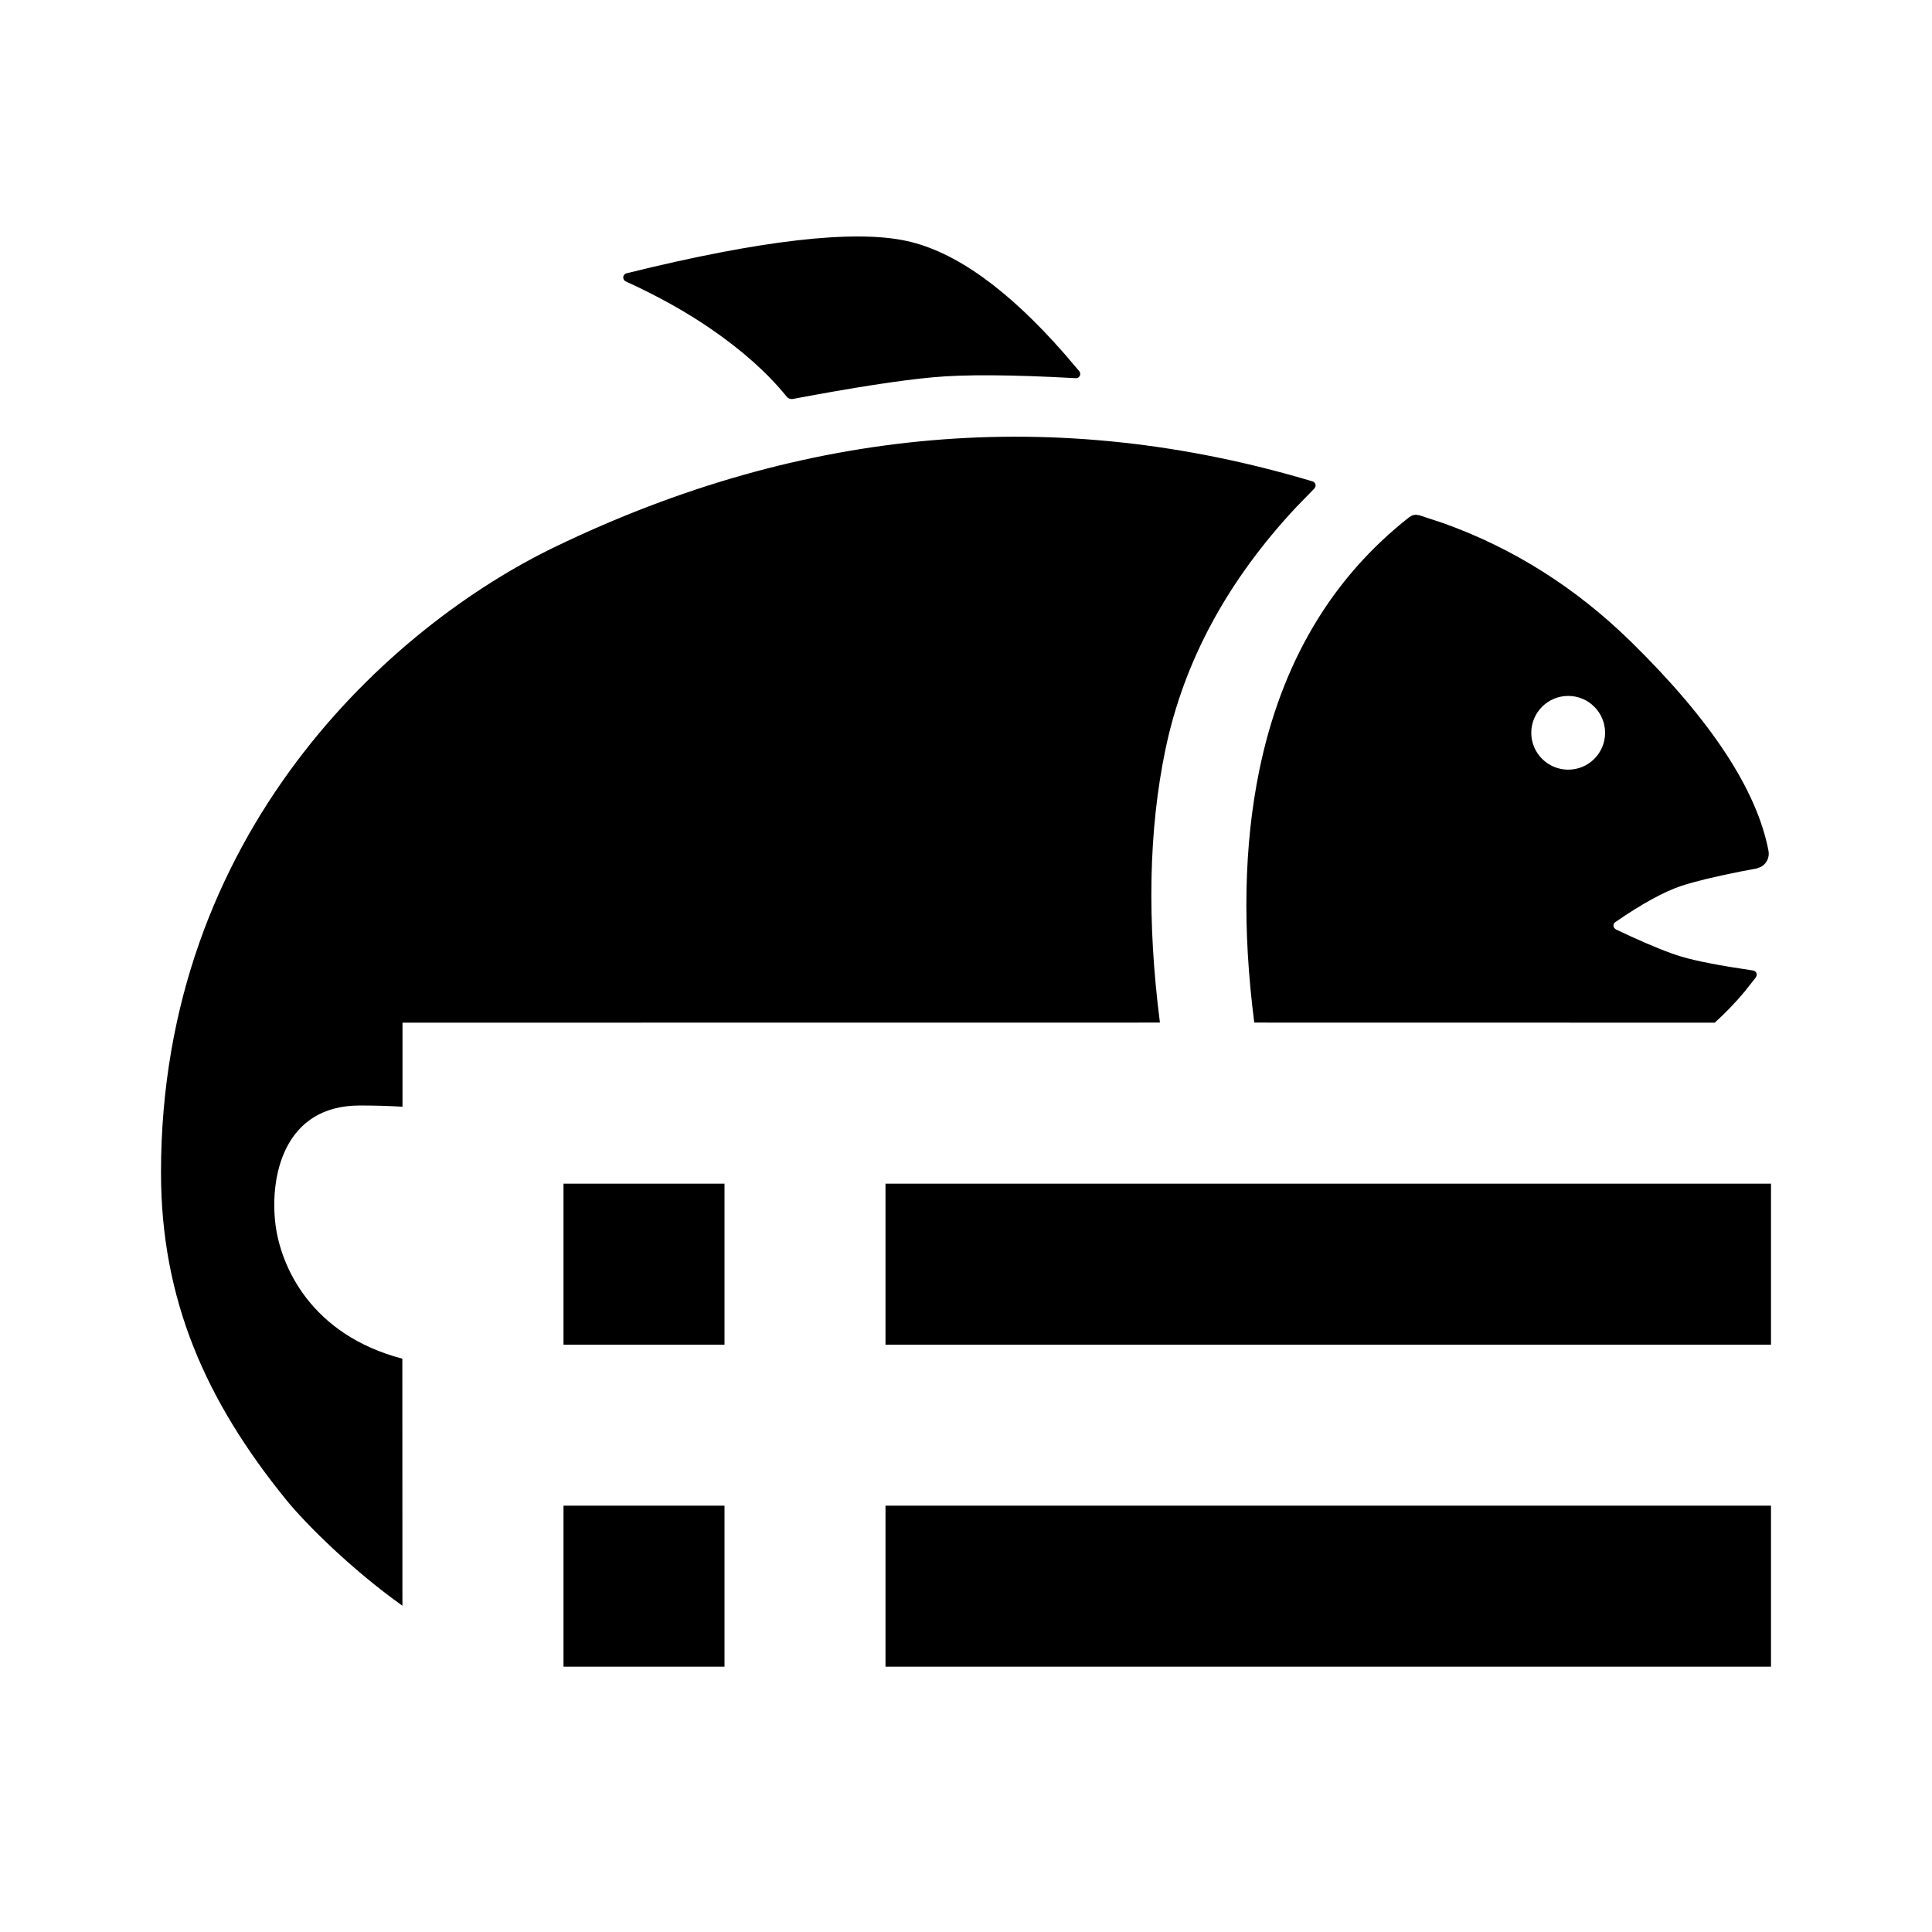 <?xml version="1.0" encoding="UTF-8"?>
<svg width="24px" height="24px" viewBox="0 0 24 24" version="1.1" xmlns="http://www.w3.org/2000/svg" xmlns:xlink="http://www.w3.org/1999/xlink">
    <title>img/icons/species</title>
    <g id="img/icons/species" stroke="none" stroke-width="1" fill="none" fill-rule="evenodd">
        <path d="M16.305,5.98 C16.314,5.983 16.321,5.987 16.328,5.994 C16.341,6.008 16.346,6.027 16.341,6.045 L16.327,6.069 L16.106,6.296 C15.248,7.212 14.705,8.217 14.477,9.312 C14.27,10.308 14.247,11.438 14.409,12.703 L5,12.704 L5,13.748 C4.833,13.738 4.656,13.733 4.468,13.733 C3.522,13.733 3.351,14.621 3.421,15.202 C3.484,15.728 3.859,16.579 4.998,16.878 L4.999,19.947 C4.374,19.502 3.801,18.935 3.551,18.626 C2.561,17.406 2,16.151 2,14.565 C2,10.342 4.852,7.779 6.896,6.793 C9.991,5.3 13.127,5.029 16.305,5.98 Z M17.587,6.394 L17.629,6.4 L17.924,6.497 C18.796,6.808 19.577,7.301 20.265,7.976 C21.257,8.949 21.825,9.814 21.969,10.57 C21.969,10.57 21.969,10.571 21.969,10.571 C21.984,10.652 21.944,10.731 21.876,10.768 L21.82,10.789 L21.618,10.827 C21.297,10.891 21.054,10.95 20.889,11.004 C20.674,11.075 20.4,11.225 20.067,11.454 C20.059,11.459 20.053,11.466 20.048,11.475 C20.04,11.493 20.042,11.513 20.053,11.528 L20.074,11.546 L20.247,11.627 C20.523,11.753 20.737,11.839 20.889,11.884 C21.073,11.939 21.369,11.996 21.778,12.056 C21.786,12.057 21.795,12.06 21.802,12.066 C21.817,12.077 21.825,12.096 21.823,12.114 L21.813,12.14 L21.67,12.321 C21.557,12.456 21.434,12.583 21.301,12.704 L15.581,12.703 C15.432,11.543 15.453,10.501 15.642,9.576 C15.917,8.234 16.539,7.183 17.508,6.423 L17.546,6.402 L17.546,6.402 L17.587,6.394 Z M19.481,8.645 C19.228,8.645 19.022,8.85 19.022,9.103 C19.022,9.356 19.228,9.561 19.481,9.561 C19.734,9.561 19.939,9.356 19.939,9.103 C19.939,8.85 19.734,8.645 19.481,8.645 Z M11.262,2.993 C11.868,3.125 12.524,3.595 13.229,4.402 L13.407,4.611 C13.425,4.634 13.422,4.667 13.4,4.686 C13.389,4.695 13.376,4.699 13.363,4.698 C12.573,4.654 11.981,4.65 11.587,4.687 C11.182,4.724 10.602,4.814 9.849,4.956 L9.849,4.956 C9.82,4.961 9.79,4.95 9.772,4.927 C9.538,4.637 9.226,4.358 8.836,4.089 C8.53,3.878 8.176,3.68 7.774,3.496 L7.774,3.496 C7.747,3.484 7.735,3.452 7.747,3.425 C7.754,3.41 7.768,3.399 7.783,3.395 C9.444,2.984 10.604,2.85 11.262,2.993 Z M22,18.704 L22,20.704 L11,20.704 L11,18.704 L22,18.704 Z M9,18.704 L9,20.704 L7,20.704 L7,18.704 L9,18.704 Z M22,14.704 L22,16.704 L11,16.704 L11,14.704 L22,14.704 Z M9,14.704 L9,16.704 L7,16.704 L7,14.704 L9,14.704 Z" id="species" fill="#000000"></path>
    </g>
</svg>